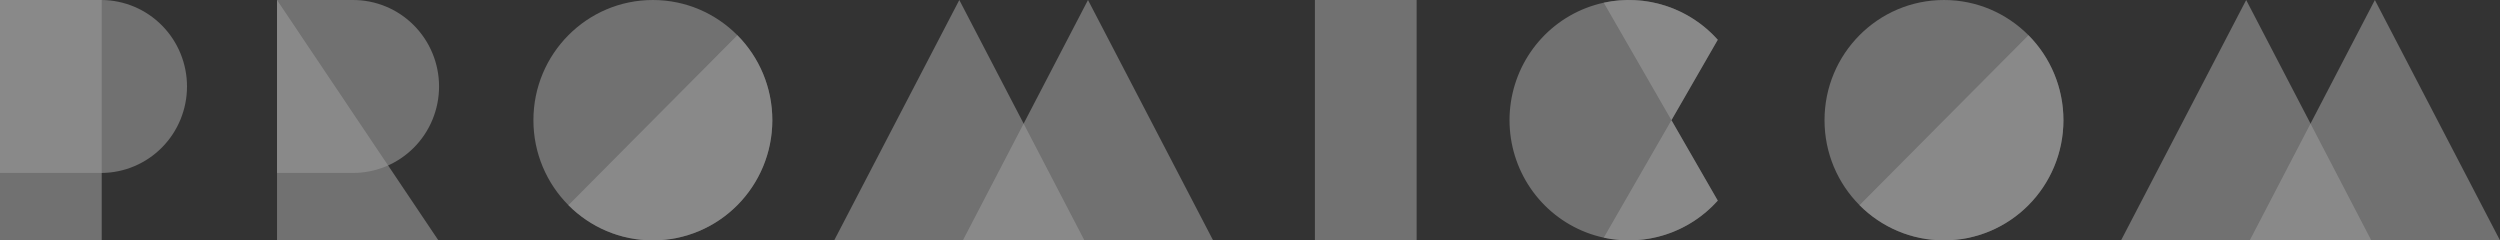 <svg width="208" height="20" viewBox="0 0 208 20" fill="none" xmlns="http://www.w3.org/2000/svg">
<rect x="0" y="0" width="208" height="20" fill="#333333" stroke="none"/>
<g opacity="0.5">
<path opacity="0.6" d="M8.463 0H0V19.999H8.463V0Z" fill="white"/>
<path opacity="0.6" d="M117.864 0H109.401V19.999H117.864V0Z" fill="white"/>
<path opacity="0.6" d="M8.463 0H0V14.389H8.463C10.35 14.374 12.154 13.61 13.483 12.262C14.813 10.915 15.559 9.093 15.559 7.194C15.559 5.296 14.813 3.474 13.483 2.127C12.154 0.779 10.35 0.015 8.463 0V0Z" fill="white"/>
<path opacity="0.6" d="M36.475 19.999H23.048V0L36.475 19.999Z" fill="white"/>
<path opacity="0.6" d="M29.324 0H23.048V14.389H29.324C30.268 14.396 31.204 14.215 32.078 13.857C32.952 13.499 33.746 12.97 34.416 12.301C35.086 11.633 35.618 10.837 35.98 9.96C36.343 9.084 36.53 8.144 36.53 7.195C36.53 6.245 36.343 5.305 35.98 4.429C35.618 3.552 35.086 2.757 34.416 2.088C33.746 1.419 32.952 0.89 32.078 0.532C31.204 0.174 30.268 -0.007 29.324 0V0Z" fill="white"/>
<path opacity="0.6" d="M90.521 0L80.109 19.999H90.521H100.932L90.521 0Z" fill="white"/>
<path opacity="0.6" d="M79.814 0L69.403 19.999H79.814H90.225L79.814 0Z" fill="white"/>
<path opacity="0.6" d="M54.319 19.999C59.808 19.999 64.258 15.522 64.258 9.999C64.258 4.477 59.808 0 54.319 0C48.83 0 44.38 4.477 44.38 9.999C44.38 15.522 48.83 19.999 54.319 19.999Z" fill="white"/>
<path opacity="0.6" d="M197.589 0L187.177 19.999H197.589H208L197.589 0Z" fill="white"/>
<path opacity="0.6" d="M186.882 0L176.47 19.999H186.882H197.293L186.882 0Z" fill="white"/>
<path opacity="0.6" d="M161.739 19.999C167.228 19.999 171.677 15.522 171.677 9.999C171.677 4.477 167.228 0 161.739 0C156.25 0 151.8 4.477 151.8 9.999C151.8 15.522 156.25 19.999 161.739 19.999Z" fill="white"/>
<path opacity="0.6" d="M142.917 3.308C141.572 1.805 139.805 0.748 137.851 0.276C135.896 -0.196 133.845 -0.06 131.969 0.664C130.093 1.389 128.479 2.669 127.34 4.336C126.202 6.002 125.592 7.977 125.592 9.999C125.592 12.022 126.202 13.996 127.34 15.663C128.479 17.33 130.093 18.61 131.969 19.335C133.845 20.059 135.896 20.195 137.851 19.723C139.805 19.251 141.572 18.194 142.917 16.691L139.062 10L142.917 3.308Z" fill="white"/>
<path opacity="0.6" d="M142.917 3.308C141.746 1.999 140.252 1.025 138.586 0.484C136.92 -0.057 135.142 -0.146 133.431 0.226L139.062 9.999L142.917 3.308Z" fill="white"/>
<path opacity="0.6" d="M133.432 19.773C135.142 20.145 136.921 20.056 138.586 19.515C140.252 18.974 141.746 18 142.917 16.691L139.063 10L133.432 19.773Z" fill="white"/>
<path opacity="0.6" d="M47.291 17.071C49.156 18.947 51.684 20 54.32 20C56.956 20 59.484 18.946 61.347 17.071C63.211 15.195 64.258 12.652 64.258 9.999C64.258 7.347 63.211 4.804 61.347 2.929L47.291 17.071Z" fill="white"/>
<path opacity="0.6" d="M154.711 17.07C156.575 18.945 159.103 19.999 161.739 19.999C164.375 19.999 166.903 18.945 168.767 17.07C170.63 15.195 171.678 12.652 171.678 9.999C171.678 7.347 170.63 4.804 168.767 2.929L154.711 17.07Z" fill="white"/>
</g>
</svg>
